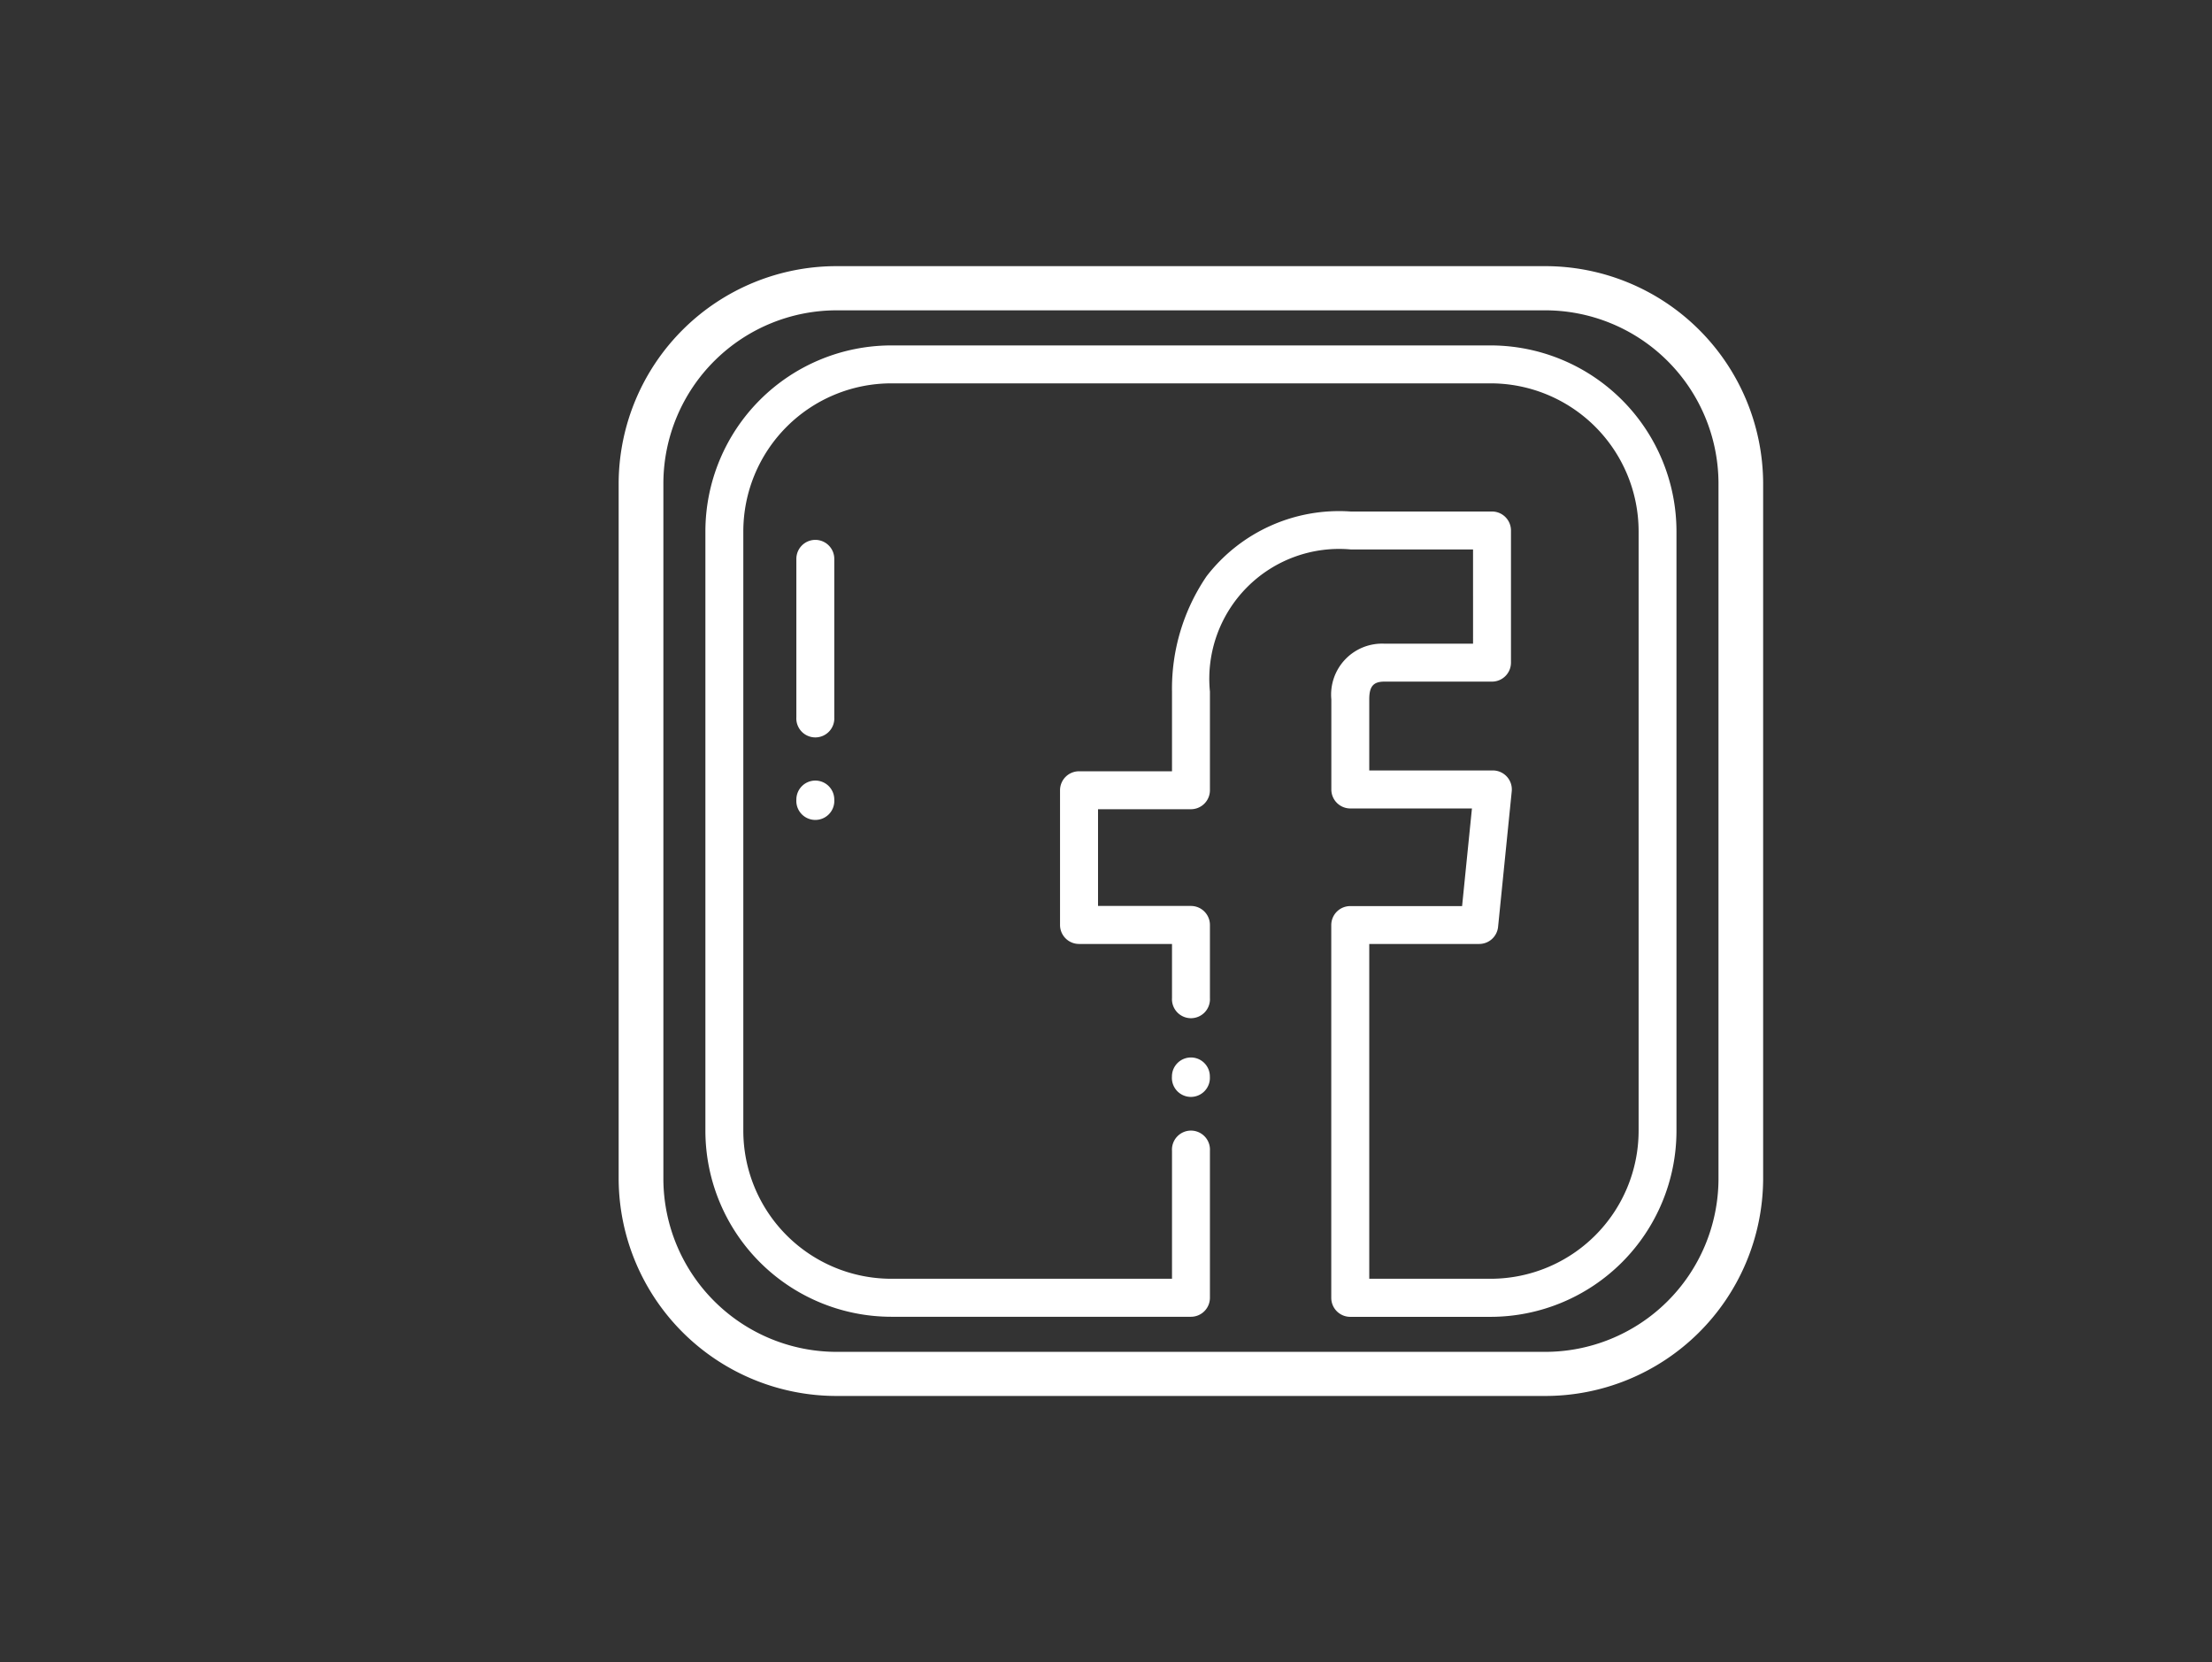 <svg id="Capa_1" data-name="Capa 1" xmlns="http://www.w3.org/2000/svg" viewBox="0 0 31.904 23.968"><rect x="0" y="0" width="31.904" height="23.968" fill="#333333" stroke="none"/><defs><style>.cls-1{fill:#fff;}</style></defs><path class="cls-1" d="M17.177,15.249a.274.274,0,0,0-.274.274v.004a.274.274,0,1,0,.547,0v-.004A.273.273,0,0,0,17.177,15.249Z"/><path class="cls-1" d="M21.499,4.981H12.855a2.684,2.684,0,0,0-2.681,2.681v8.645a2.684,2.684,0,0,0,2.681,2.681h4.322a.274.274,0,0,0,.274-.274v-2.12a.274.274,0,1,0-.547,0V18.44H12.855a2.136,2.136,0,0,1-2.134-2.134V7.662a2.136,2.136,0,0,1,2.134-2.134h8.645a2.136,2.136,0,0,1,2.134,2.134v8.645A2.136,2.136,0,0,1,21.499,18.44H19.749V13.612h1.586a.274.274,0,0,0,.272-.246l.197-1.955a.274.274,0,0,0-.272-.301H19.749V10.084c0-.186.059-.255.218-.255h1.552a.274.274,0,0,0,.274-.274V7.65a.274.274,0,0,0-.274-.274H19.481a2.413,2.413,0,0,0-2.078.933,2.879,2.879,0,0,0-.499,1.664v1.149H15.563a.274.274,0,0,0-.274.274v1.942a.274.274,0,0,0,.274.274h1.341v.78a.274.274,0,1,0,.547,0V13.338a.274.274,0,0,0-.274-.274h-1.34V11.669h1.34a.274.274,0,0,0,.274-.274V9.973a1.873,1.873,0,0,1,2.03-2.05h1.765V9.282H19.967a.735.735,0,0,0-.765.802v1.3a.274.274,0,0,0,.274.274h1.754l-.142,1.408H19.475a.274.274,0,0,0-.274.274v5.375a.274.274,0,0,0,.274.274h2.024a2.684,2.684,0,0,0,2.681-2.681V7.662A2.684,2.684,0,0,0,21.499,4.981Z"/><path class="cls-1" d="M22.271,3.838H12.083A3.143,3.143,0,0,0,8.923,6.957V17.012A3.143,3.143,0,0,0,12.083,20.13h6.448c.178,0,0-.636,0-.636h-6.448a2.501,2.501,0,0,1-2.515-2.482V6.957a2.501,2.501,0,0,1,2.515-2.482H22.271a2.501,2.501,0,0,1,2.515,2.482V17.012a2.501,2.501,0,0,1-2.515,2.482h-3.74s-.178.636,0,.636h3.74A3.143,3.143,0,0,0,25.43,17.012V6.957A3.143,3.143,0,0,0,22.271,3.838Z"/><path class="cls-1" d="M11.76,7.785a.274.274,0,0,0-.274.274v2.284a.274.274,0,1,0,.547,0V8.059A.274.274,0,0,0,11.76,7.785Z"/><path class="cls-1" d="M11.76,11.256a.274.274,0,0,0-.274.274v.003a.274.274,0,1,0,.547,0V11.53A.274.274,0,0,0,11.76,11.256Z"/></svg>